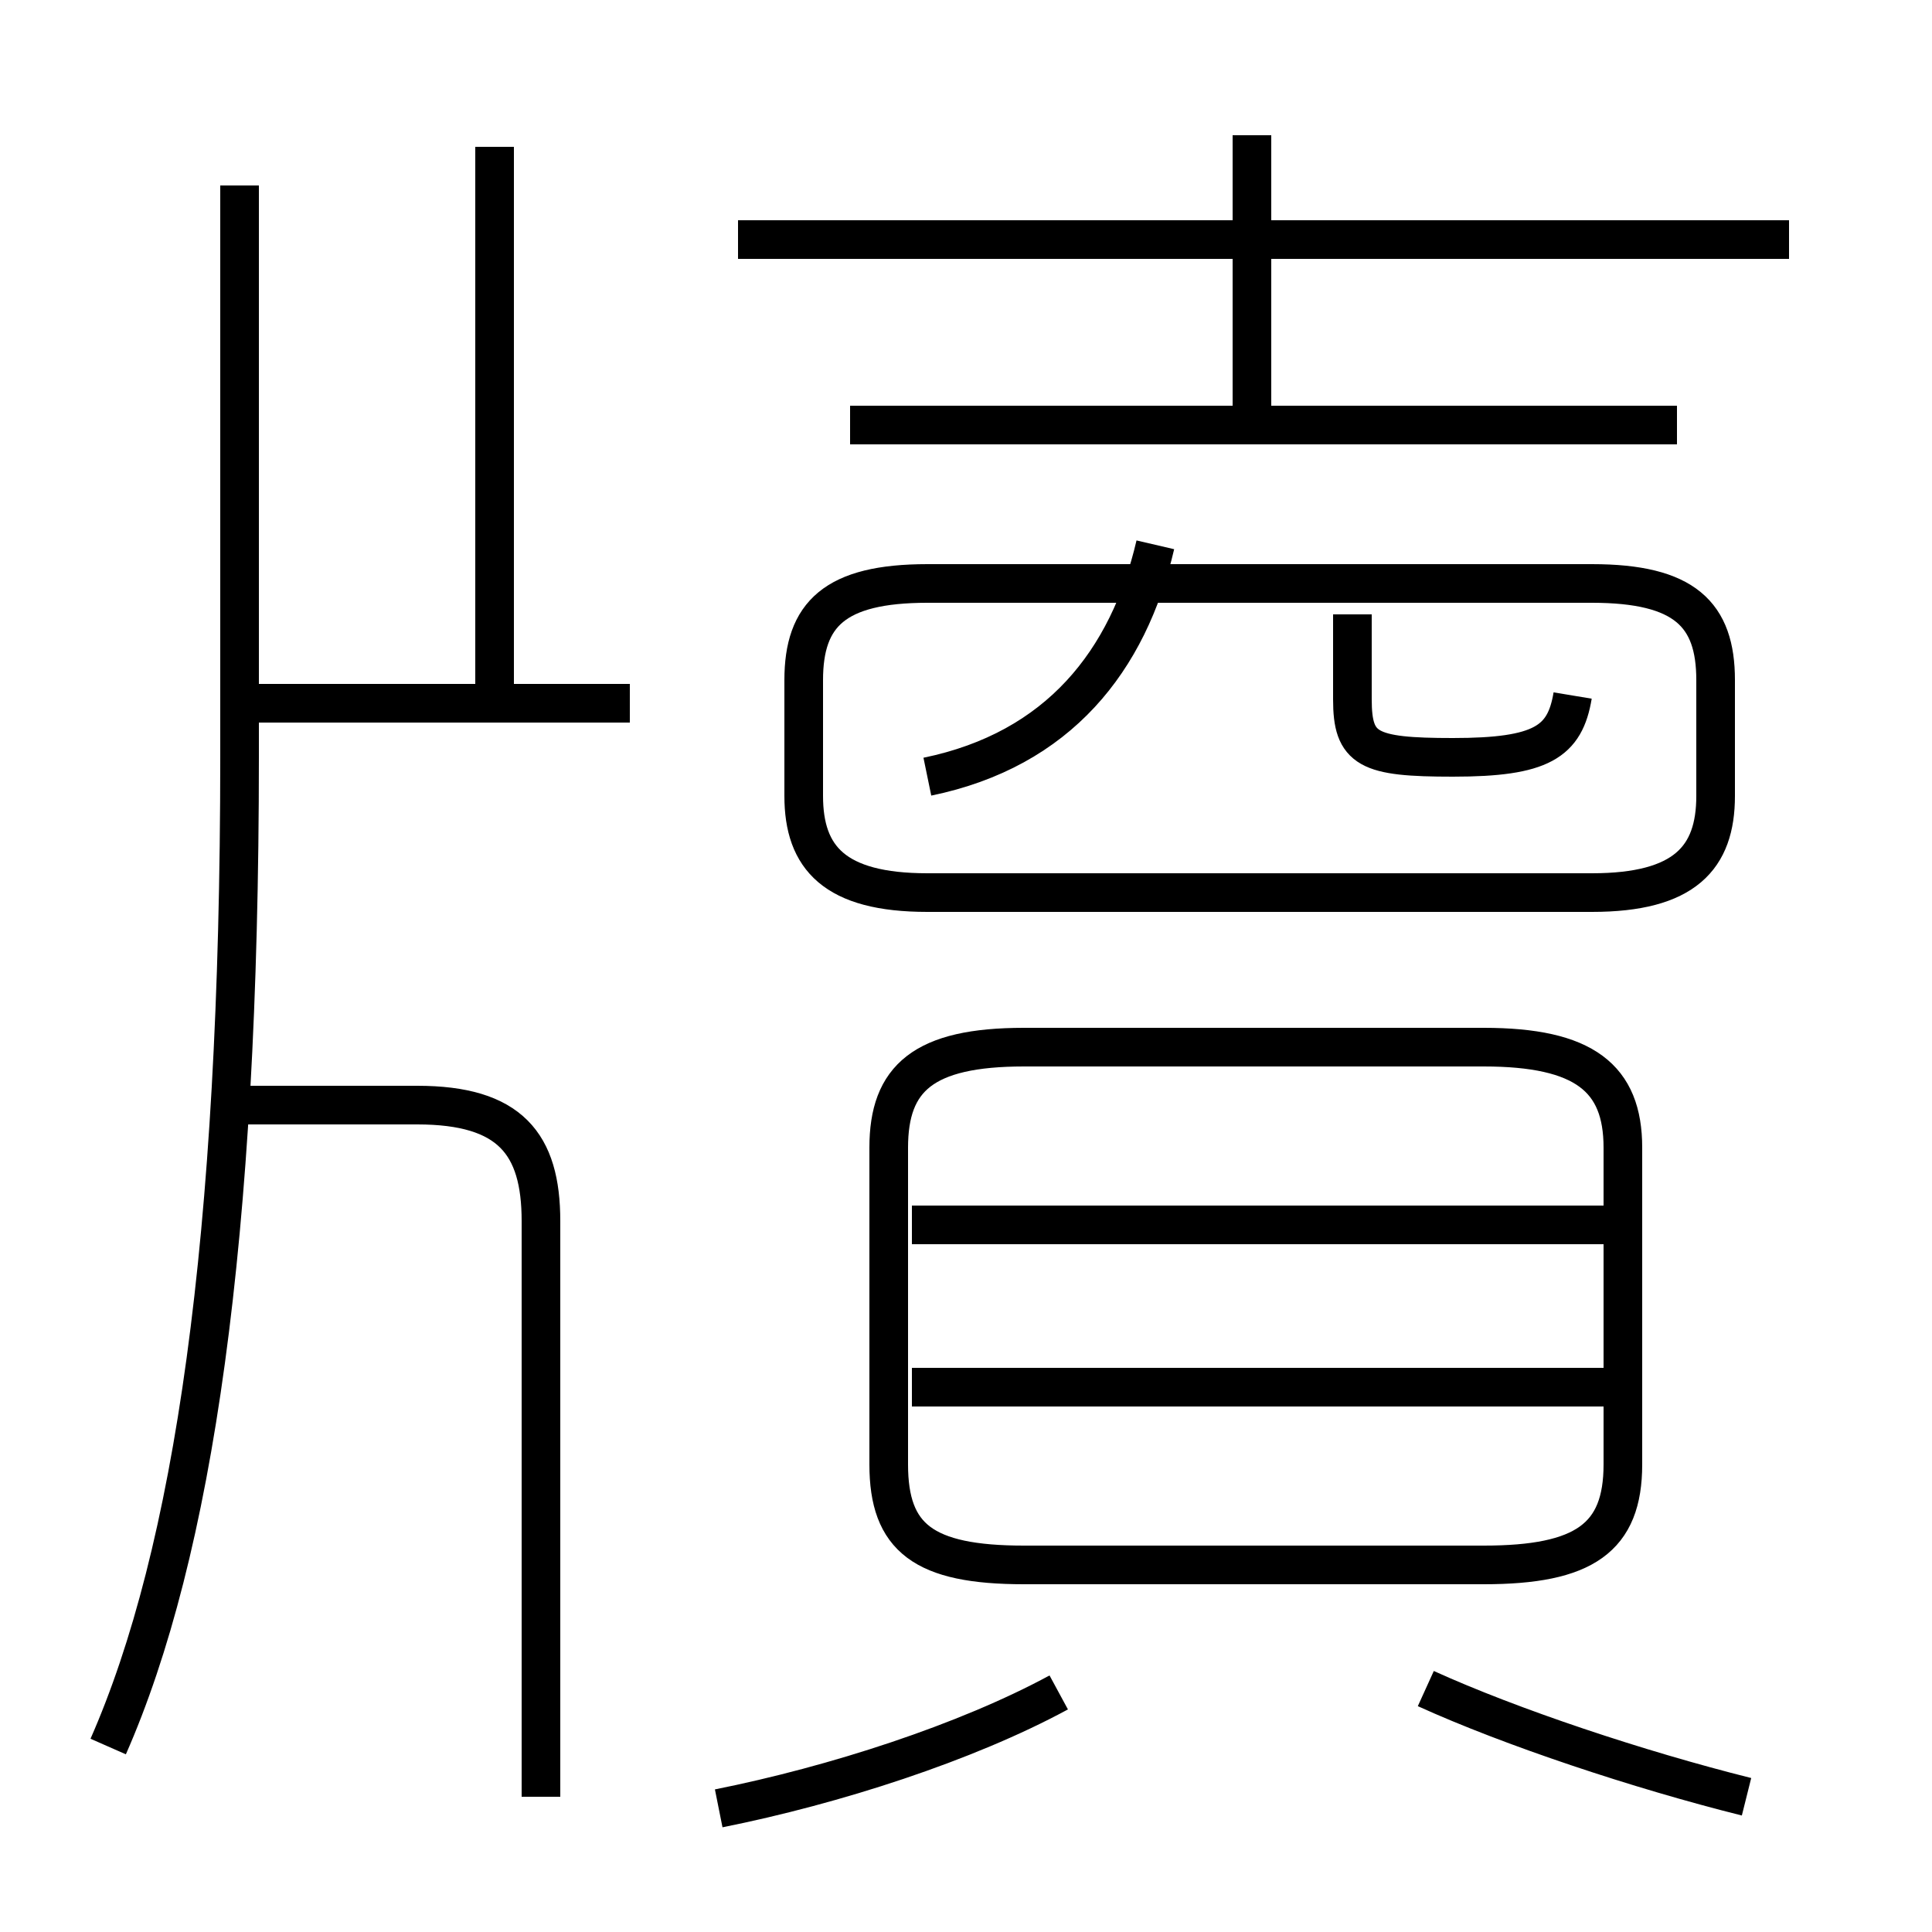 <?xml version='1.0' encoding='utf8'?>
<svg viewBox="0.0 -6.0 50.0 50.0" version="1.1" xmlns="http://www.w3.org/2000/svg">
<rect x="0.0" y="-6.0" width="50.0" height="50.0" fill="#808080" stroke="none"/>
<rect x="-1000" y="-1000" width="2000" height="2000" stroke="white" fill="white"/>
<g style="fill:white;stroke:#000000;  stroke-width:1">
<path d="M 2.8 1.2 C 5.0 -3.8 6.2 -11.9 6.2 -24.4 L 6.2 -39.2 M 18.6 2.8 C 21.6 2.2 25.0 1.1 27.4 -0.2 M 14.0 2.5 L 14.0 -12.4 C 14.0 -14.4 13.2 -15.4 10.8 -15.4 L 6.2 -15.4 M 45.2 2.5 C 42.4 1.8 39.1 0.7 36.9 -0.3 M 16.3 -25.8 L 6.2 -25.8 M 41.9 -8.1 L 23.6 -8.1 M 26.5 -3.5 L 38.4 -3.5 C 41.0 -3.5 42.0 -4.2 42.0 -6.1 L 42.0 -14.3 C 42.0 -16.1 41.0 -16.9 38.4 -16.9 L 26.5 -16.9 C 23.9 -16.9 23.0 -16.1 23.0 -14.3 L 23.0 -6.1 C 23.0 -4.2 23.9 -3.5 26.5 -3.5 Z M 41.9 -12.3 L 23.6 -12.3 M 12.8 -25.9 L 12.8 -40.2 M 24.0 -23.9 C 27.4 -24.6 29.2 -26.9 29.9 -29.9 M 24.0 -20.9 L 41.2 -20.9 C 43.6 -20.9 44.4 -21.8 44.4 -23.4 L 44.4 -26.4 C 44.4 -28.1 43.6 -28.9 41.2 -28.9 L 24.0 -28.9 C 21.6 -28.9 20.8 -28.1 20.8 -26.4 L 20.8 -23.4 C 20.8 -21.8 21.6 -20.9 24.0 -20.9 Z M 40.7 -26.0 C 40.5 -24.8 39.9 -24.4 37.6 -24.4 C 35.4 -24.4 35.0 -24.6 35.0 -25.9 L 35.0 -28.1 M 43.4 -33.0 L 22.0 -33.0 M 32.4 -33.0 L 32.4 -40.5 M 46.3 -37.8 L 19.1 -37.8" transform="translate(0.0, 38.0)" />
</g>
</svg>